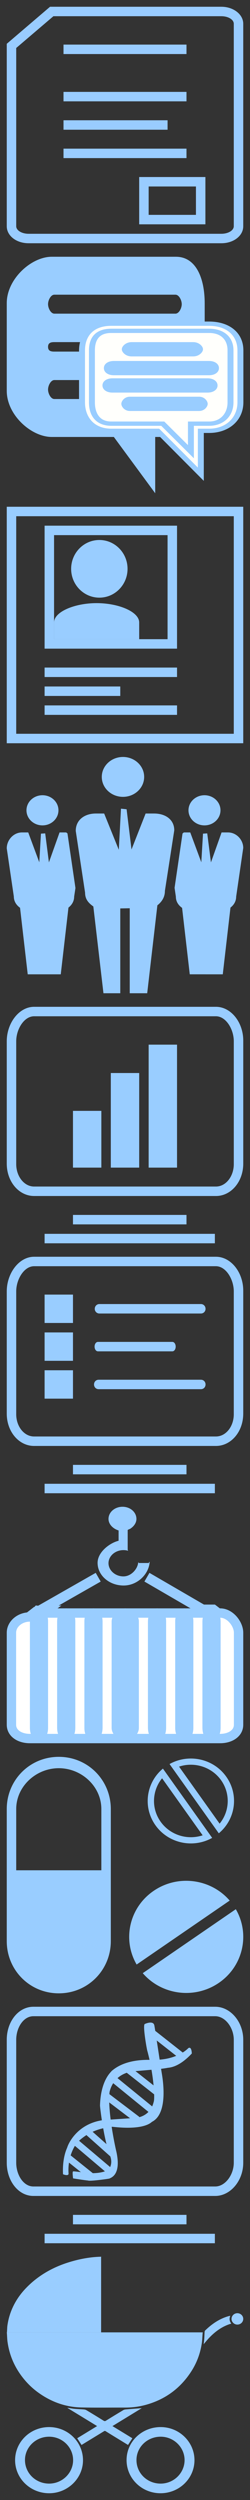 <?xml version="1.0" encoding="UTF-8" standalone="no"?>
<!-- Generator: Adobe Illustrator 16.0.0, SVG Export Plug-In . SVG Version: 6.00 Build 0)  -->

<svg
   xmlns:dc="http://purl.org/dc/elements/1.1/"
   xmlns:cc="http://creativecommons.org/ns#"
   xmlns:rdf="http://www.w3.org/1999/02/22-rdf-syntax-ns#"
   xmlns:svg="http://www.w3.org/2000/svg"
   xmlns="http://www.w3.org/2000/svg"
   xmlns:sodipodi="http://sodipodi.sourceforge.net/DTD/sodipodi-0.dtd"
   xmlns:inkscape="http://www.inkscape.org/namespaces/inkscape"
   version="1.0"
   id="Слой_1"
   x="0px"
   y="0px"
   width="37"
   height="370"
   viewBox="0 0 37 370"
   enable-background="new 0 0 25 270"
   xml:space="preserve"
   sodipodi:docname="secondary-menu-icons_blue.svg"
   inkscape:version="0.92.1 r15371"><rect x="0" y="0" width="37" height="370" fill="#333333" stroke="none"/><defs
     id="defs215" /><sodipodi:namedview
     pagecolor="#ffffff"
     bordercolor="#666666"
     borderopacity="1"
     objecttolerance="1"
     gridtolerance="10"
     guidetolerance="1"
     inkscape:pageopacity="0"
     inkscape:pageshadow="2"
     inkscape:window-width="1920"
     inkscape:window-height="1028"
     id="namedview213"
     showgrid="false"
     inkscape:pagecheckerboard="true"
     inkscape:zoom="3.4962963"
     inkscape:cx="-18.29923"
     inkscape:cy="369.81355"
     inkscape:window-x="1272"
     inkscape:window-y="-8"
     inkscape:window-maximized="1"
     inkscape:current-layer="Слой_1"
     inkscape:measure-start="-0.286017,255.413"
     inkscape:measure-end="25.7415,255.699" /><path
     inkscape:connector-curvature="0"
     style="fill:#99cdff;fill-opacity:1;stroke-width:1.434"
     id="path2"
     d="M 26.039,38 H 7.66 c -3.029,0 -6.66,3.292 -6.66,6.863 v 12.986 c 0,3.573 3.631,6.822 6.66,6.822 H 16.849 L 22.97,73 v -8.329 h 3.069 c 3.032,0 4.255,-3.25 4.255,-6.822 V 44.863 C 30.294,41.292 29.071,38 26.039,38 Z M 20.337,59.056 H 8.041 c -0.516,0 -0.93,-0.797 -0.93,-1.404 0,-0.604 0.415,-1.404 0.93,-1.404 H 20.338 c 0.514,0 0.933,0.799 0.933,1.404 -0.002,0.606 -0.42,1.404 -0.934,1.404 z m 5.632,-7.019 H 8.041 c -0.516,0 -0.93,-0.097 -0.93,-0.703 0,-0.604 0.415,-0.7 0.93,-0.7 H 25.968 c 0.514,0 0.93,0.097 0.93,0.7 0,0.606 -0.417,0.703 -0.93,0.703 z m 0,-5.615 H 8.041 c -0.516,0 -0.93,-0.8 -0.93,-1.404 0,-0.604 0.415,-1.404 0.93,-1.404 H 25.968 c 0.514,0 0.93,0.799 0.93,1.404 0,0.605 -0.417,1.404 -0.93,1.404 z" /><g
     id="g4709"
     transform="matrix(1.465,0,0,1.057,-58.487,-20.891)"
     style="stroke:#99cdff;stroke-opacity:1"><g
       transform="translate(39.21,33.087)"
       id="g8"
       style="fill:#fffffc;fill-opacity:1;stroke:#99cdff;stroke-width:0.6;stroke-miterlimit:4;stroke-dasharray:none;stroke-opacity:1"><path
         d="M 21.832,33 H 11.965 C 10.336,33 9,33.735 9,35.737 v 7.275 C 9,45.015 10.336,46 11.965,46 h 4.933 L 21,51.5 V 46 h 0.832 C 23.46,46 24,45.015 24,43.012 V 35.737 C 24,33.735 23.46,33 21.832,33 Z"
         id="path4"
         style="fill:#fffffc;fill-opacity:1;stroke:#99cdff;stroke-width:0.6;stroke-miterlimit:4;stroke-dasharray:none;stroke-opacity:1"
         inkscape:connector-curvature="0" /><path
         d="M 21,53.077 16.64,47 H 11.965 C 10.023,47 9,45.236 9,43.012 V 35.737 C 9,33.537 9.991,32 11.965,32 h 9.867 C 23.757,32 25,33.466 25,35.737 v 7.275 C 25,45.308 23.728,47 21.832,47 H 21 Z M 11.965,33 C 10.549,33 10,34.096 10,35.737 v 7.275 C 10,44.688 10.571,46 11.965,46 h 5.191 L 20,49.924 V 46 h 1.832 C 23.157,46 24,44.741 24,43.012 V 35.737 C 24,34.045 23.178,33 21.832,33 Z"
         id="path6"
         style="fill:#fffffc;fill-opacity:1;stroke:#99cdff;stroke-width:0.6;stroke-miterlimit:4;stroke-dasharray:none;stroke-opacity:1"
         inkscape:connector-curvature="0" /></g><path
       d="m 59.456,69.169 h -6.253 c -0.263,0 -0.475,-0.331 -0.475,-0.5 0,-0.17 0.212,-0.5 0.475,-0.5 h 6.253 c 0.261,0 0.475,0.33 0.475,0.5 -10e-4,0.169 -0.215,0.5 -0.475,0.5 z"
       id="path10"
       style="fill:#ffcc99;fill-opacity:1;stroke:#99cdff;stroke-opacity:1"
       inkscape:connector-curvature="0" /><path
       d="m 61.042,71.807 h -9.624 c -0.277,0 -0.502,-0.161 -0.502,-0.5 0,-0.339 0.225,-0.5 0.502,-0.5 h 9.624 c 0.277,0 0.501,0.16 0.501,0.5 0,0.34 -0.224,0.5 -0.501,0.5 z"
       id="path12"
       style="fill:#ffcc99;fill-opacity:1;stroke:#99cdff;stroke-opacity:1"
       inkscape:connector-curvature="0" /><path
       d="m 60.9,74.235 h -9.624 c -0.277,0 -0.502,-0.162 -0.502,-0.5 0,-0.339 0.225,-0.5 0.502,-0.5 h 9.624 c 0.277,0 0.501,0.161 0.501,0.5 0,0.338 -0.224,0.5 -0.501,0.5 z"
       id="path14"
       style="fill:#ffcc99;fill-opacity:1;stroke:#99cdff;stroke-opacity:1"
       inkscape:connector-curvature="0" /><path
       d="m 60.042,76.81 h -6.999 c -0.2,0 -0.363,-0.331 -0.363,-0.5 0,-0.169 0.163,-0.5 0.363,-0.5 h 6.999 c 0.2,0 0.364,0.331 0.364,0.5 0,0.169 -0.163,0.5 -0.364,0.5 z"
       id="path16"
       style="fill:#ffcc99;fill-opacity:1;stroke:#99cdff;stroke-opacity:1"
       inkscape:connector-curvature="0" /></g><g
     id="g34"
     style="fill:#99cdff;fill-opacity:1"
     transform="matrix(1.4,0,0,1.4,1,-3.592)"><g
       id="g22"
       style="fill:#99cdff;fill-opacity:1"><path
         d="M 2.887,129 C 1.297,129 0.002,127.499 0,125.577 v 0.062 -12.998 C 0.002,110.722 1.297,109 2.887,109 v 0 h 19.229 c 1.59,0 2.883,1.644 2.885,3.563 v 0.079 12.998 -0.062 c -0.002,1.921 -1.295,3.423 -2.885,3.423 v 0 H 2.887 Z M 1,112.641 v 12.998 C 1,126.913 1.83,128 2.887,128 v 0 h 19.229 c 1.056,0 1.885,-1.087 1.885,-2.361 v 0 -12.998 c 0,-1.272 -0.829,-2.641 -1.885,-2.641 v 0 H 2.887 C 1.83,110 1,111.369 1,112.641 Z"
         id="path20"
         style="fill:#99cdff;fill-opacity:1"
         inkscape:connector-curvature="0" /></g><rect
       x="15"
       y="113"
       width="3"
       height="13"
       id="rect24"
       style="fill:#99cdff;fill-opacity:1" /><rect
       x="7"
       y="120"
       width="3"
       height="6"
       id="rect26"
       style="fill:#99cdff;fill-opacity:1" /><rect
       x="11"
       y="116"
       width="3"
       height="10"
       id="rect28"
       style="fill:#99cdff;fill-opacity:1" /><rect
       x="7"
       y="131"
       width="12"
       height="1"
       id="rect30"
       style="fill:#99cdff;fill-opacity:1" /><rect
       x="4"
       y="133"
       width="18"
       height="1"
       id="rect32"
       style="fill:#99cdff;fill-opacity:1" /></g><g
     id="g60"
     style="fill:#99cdff;fill-opacity:1"
     transform="matrix(1.4,0,0,1.4,1,-5.998)"><g
       id="g38"
       style="fill:#99cdff;fill-opacity:1"><path
         d="m 5.5,190.007 c -3.092,0 -5.5,2.475 -5.5,5.516 v 6.387 7.584 c 0,3.039 2.408,5.514 5.5,5.514 3.094,0 5.5,-2.475 5.5,-5.514 v -7.584 -6.387 c 0,-3.042 -2.406,-5.516 -5.5,-5.516 z M 10,202 H 1 v -6.478 c 0,-2.379 2.081,-4.314 4.499,-4.314 2.42,0 4.501,1.936 4.501,4.314 z"
         id="path36"
         style="fill:#99cdff;fill-opacity:1"
         inkscape:connector-curvature="0" /></g><g
       id="g44"
       style="fill:#99cdff;fill-opacity:1"><path
         d="m 23.566,205.202 c -1.99,-2.309 -5.477,-2.789 -8.047,-1.021 -2.575,1.768 -3.313,5.154 -1.789,7.783 z"
         id="path40"
         style="fill:#99cdff;fill-opacity:1"
         inkscape:connector-curvature="0" /><path
         d="m 14.377,212.876 c 1.99,2.311 5.477,2.789 8.051,1.021 2.572,-1.768 3.309,-5.152 1.787,-7.783 z"
         id="path42"
         style="fill:#99cdff;fill-opacity:1"
         inkscape:connector-curvature="0" /></g><g
       id="g58"
       style="fill:#99cdff;fill-opacity:1"><g
         id="g50"
         style="fill:#99cdff;fill-opacity:1"><g
           id="g48"
           style="fill:#99cdff;fill-opacity:1"><path
             d="m 19.459,190.841 c 1.273,0 2.469,0.611 3.197,1.635 0.561,0.791 0.797,1.746 0.67,2.699 -0.094,0.701 -0.383,1.355 -0.824,1.896 l -4.289,-6.029 c 0.402,-0.135 0.822,-0.201 1.246,-0.201 z m 0,-0.656 c -0.768,0 -1.545,0.189 -2.25,0.584 l 5.207,7.322 c 1.777,-1.479 2.148,-4.074 0.785,-5.99 -0.885,-1.25 -2.303,-1.916 -3.742,-1.916 z"
             id="path46"
             style="fill:#99cdff;fill-opacity:1"
             inkscape:connector-curvature="0" /></g></g><g
         id="g56"
         style="fill:#99cdff;fill-opacity:1"><g
           id="g54"
           style="fill:#99cdff;fill-opacity:1"><path
             d="m 16.42,192.274 4.289,6.029 c -0.398,0.133 -0.82,0.201 -1.244,0.201 -1.273,0 -2.469,-0.611 -3.197,-1.637 -0.561,-0.789 -0.797,-1.746 -0.668,-2.697 0.093,-0.698 0.377,-1.355 0.82,-1.896 z m 0.088,-1.023 c -1.777,1.482 -2.148,4.078 -0.785,5.994 0.887,1.248 2.303,1.916 3.742,1.916 0.77,0 1.545,-0.191 2.25,-0.586 z"
             id="path52"
             style="fill:#99cdff;fill-opacity:1"
             inkscape:connector-curvature="0" /></g></g></g></g><g
     id="g72"
     style="fill:#99cdff;fill-opacity:1"
     transform="matrix(1.4,0,0,1.4,1,-6.8)"><g
       id="g64"
       style="fill:#99cdff;fill-opacity:1"><path
         d="M 2.813,237 C 1.224,237 0,235.411 0,233.491 v 0 -13.002 C 0,218.571 1.224,217 2.813,217 v 0 h 19.229 c 1.59,0 2.958,1.571 2.958,3.489 v 0 13.002 0 c 0,1.92 -1.368,3.509 -2.958,3.509 v 0 z M 1,220.489 v 13.002 C 1,234.763 1.757,236 2.813,236 v 0 H 22.042 C 23.098,236 24,234.763 24,233.491 v 0 -13.002 C 24,219.218 23.098,218 22.042,218 v 0 H 2.813 C 1.757,218 1,219.218 1,220.489 Z"
         id="path62"
         style="fill:#99cdff;fill-opacity:1"
         inkscape:connector-curvature="0" /></g><rect
       x="7"
       y="239"
       width="12"
       height="1"
       id="rect66"
       style="fill:#99cdff;fill-opacity:1" /><rect
       x="4"
       y="241"
       width="18"
       height="1"
       id="rect68"
       style="fill:#99cdff;fill-opacity:1" /><path
       d="m 16.313,223.56 c 0.307,-0.037 0.563,-0.074 0.71,-0.107 0.335,-0.029 1.268,-0.148 2.54,-1.512 0,0 -0.009,-0.771 -0.356,-0.576 -0.079,0.078 -0.274,0.266 -0.605,0.475 -0.004,-0.004 -0.006,-0.008 -0.011,-0.01 l -2.893,-2.281 c -0.04,-0.256 -0.075,-0.459 -0.095,-0.572 -0.111,-0.586 -1.021,-0.15 -1.021,-0.15 -0.219,0.18 0.207,2.566 0.268,2.797 0.091,0.328 0.17,0.66 0.245,0.988 -0.966,-0.008 -2.753,0.084 -4.009,1.182 -0.074,0.123 -1.148,0.967 -1.229,3.637 0,0.102 0.072,0.744 0.197,1.57 -2.682,0.439 -3.574,2.541 -3.666,2.891 -0.572,1.264 -0.438,2.818 -0.438,2.818 0,0 0.617,0.248 0.582,-0.092 -0.027,-0.414 -0.006,-0.797 0.047,-1.143 l 1.256,1.01 c -0.398,-0.053 -0.795,-0.102 -0.828,-0.074 -0.096,0.035 0.004,0.732 0.004,0.732 0,0 1.277,0.207 1.572,0.225 0.18,0.092 1.813,-0.125 2.254,-0.201 0.186,-0.102 1.287,-0.373 0.753,-2.842 -0.101,-0.414 -0.321,-1.453 -0.499,-2.629 0.018,-0.004 0.039,-0.004 0.053,-0.01 3.393,0.391 4.099,-0.449 4.211,-0.523 1.607,-0.82 1.242,-3.932 1.026,-5.174 -0.017,-0.109 -0.042,-0.256 -0.068,-0.429 z m -0.984,3.939 -3.621,-2.955 c 0.244,-0.221 0.567,-0.424 0.978,-0.566 l 2.896,2.283 c 0.011,0.393 -0.005,0.674 -0.046,0.785 -0.045,0.188 -0.102,0.352 -0.171,0.5 -0.011,-0.016 -0.022,-0.035 -0.036,-0.047 z m 2.585,-5.311 c -0.452,0.188 -1.029,0.346 -1.751,0.404 -0.097,-0.639 -0.209,-1.377 -0.309,-2.025 z m -2.393,3.127 -1.912,-1.51 c 0.438,-0.039 1.073,-0.09 1.69,-0.146 0.103,0.596 0.177,1.162 0.222,1.656 z m -7.065,5.282 2.49,2.221 c 0.109,0.324 0.172,0.695 -0.021,1.141 -0.014,-0.016 -0.02,-0.033 -0.035,-0.045 l -3.246,-2.75 c 0.26,-0.238 0.525,-0.434 0.789,-0.604 0.009,0.013 0.013,0.029 0.023,0.037 z m -1.254,1.105 3.174,2.695 c -0.346,0.123 -0.809,0.193 -1.279,0.197 l -2.342,-1.881 c 0.129,-0.411 0.293,-0.747 0.447,-1.011 z m 3.344,-0.178 -1.469,-1.307 c 0.406,-0.182 0.789,-0.299 1.117,-0.373 0.1,0.565 0.217,1.155 0.352,1.68 z m 0.437,-2.597 c -0.076,-0.619 -0.135,-1.246 -0.15,-1.814 l 2.204,1.676 c -0.645,0.044 -1.45,0.097 -2.054,0.138 z m 3.037,-0.254 c -0.016,-0.025 -0.033,-0.051 -0.057,-0.07 l -3.114,-2.365 c 0.006,-0.082 0.012,-0.164 0.02,-0.236 0.037,-0.146 0.127,-0.521 0.385,-0.922 l 3.724,3.037 c -0.332,0.341 -0.712,0.487 -0.958,0.556 z"
       id="path70"
       style="fill:#99cdff;fill-opacity:1"
       inkscape:connector-curvature="0" /></g><g
     id="g90"
     style="fill:#99cdff;fill-opacity:1"
     transform="matrix(1.4,0,0,1.4,1.001,-2.8)"><g
       id="g78"
       style="fill:#99cdff;fill-opacity:1"><ellipse
         cx="12.285"
         cy="84.13"
         rx="2.24"
         ry="2.109"
         id="ellipse74"
         style="fill:#99cdff;fill-opacity:1" /><path
         d="m 15.58,88 h -0.9 l -1.492,3.801 -0.52,-4.251 -0.594,-0.062 -0.23,4.347 L 10.295,88 H 9.416 C 8.245,88 7.29,88.662 7.293,89.839 l 0.986,6.526 c 0,0.689 0.344,1.083 0.873,1.462 L 10.222,107 H 12 v -8.966 l 1,-0.018 V 107 h 1.846 l 1.076,-9.296 c 0.486,-0.379 0.797,-0.883 0.795,-1.522 l 0.99,-6.407 C 17.707,88.626 16.754,88 15.58,88 Z"
         id="path76"
         style="fill:#99cdff;fill-opacity:1"
         inkscape:connector-curvature="0" /></g><ellipse
       cx="3.774"
       cy="87.661"
       rx="1.691"
       ry="1.594"
       id="ellipse80"
       style="fill:#99cdff;fill-opacity:1" /><ellipse
       cx="20.902"
       cy="87.661"
       rx="1.692"
       ry="1.594"
       id="ellipse82"
       style="fill:#99cdff;fill-opacity:1" /><g
       id="g88"
       style="fill:#99cdff;fill-opacity:1"><path
         d="M 6.264,90 H 5.581 L 4.456,93.167 4.063,90.1 3.614,90.128 3.438,93.157 2.269,90 H 1.606 c -0.887,0 -1.607,0.797 -1.607,1.684 l 0.746,5.076 c 0,0.522 0.262,0.92 0.66,1.208 L 2.216,105 H 4 V 98.168 98.155 105 H 5.708 L 6.522,97.946 C 6.887,97.66 7.124,97.266 7.124,96.784 L 7.261,95.877 6.415,90.094 C 6.364,90.089 6.315,90 6.264,90 Z"
         id="path84"
         style="fill:#99cdff;fill-opacity:1"
         inkscape:connector-curvature="0" /><path
         d="M 23.392,90 H 22.71 L 21.585,93.167 21.192,90.1 20.745,90.128 20.567,93.157 19.397,90 h -0.663 c -0.053,0 -0.1,0.101 -0.152,0.105 l -0.842,5.753 0.135,0.923 c 0,0.521 0.26,0.909 0.66,1.196 l 0.81,7.022 H 21 V 98.167 98.154 105 h 1.835 l 0.814,-7.054 c 0.369,-0.286 0.602,-0.68 0.602,-1.162 l 0.748,-5.143 C 24.999,90.775 24.276,90 23.392,90 Z"
         id="path86"
         style="fill:#99cdff;fill-opacity:1"
         inkscape:connector-curvature="0" /></g></g><g
     id="g106"
     style="fill:#99cdff;fill-opacity:1"
     transform="matrix(1.4,0,0,1.4,0.965,-7.61)"><path
       d="m 20.752,252 c -0.033,0 -0.047,0.736 -0.1,1.102 -0.16,1.109 -0.539,2.143 -1.16,3.086 -1.139,1.742 -2.723,2.909 -4.766,3.474 -0.725,0.201 -1.461,0.29 -2.213,0.288 -1.531,-0.004 -3.066,0.021 -4.598,-0.012 -1.607,-0.033 -3.068,-0.544 -4.383,-1.448 -0.756,-0.516 -1.4,-1.145 -1.943,-1.875 -0.822,-1.109 -1.316,-2.33 -1.492,-3.684 C 0.059,252.624 0.049,252 0.025,252 c 6.911,0 13.795,0 20.727,0 z"
       id="path92"
       style="clip-rule:evenodd;fill:#99cdff;fill-opacity:1;fill-rule:evenodd"
       inkscape:connector-curvature="0" /><path
       d="m 10,244 c 0,3 0,5 0,8 -3,0 -6.5,0 -9.961,0 0.018,0 0.025,-0.496 0.049,-0.682 0.203,-1.506 0.881,-2.848 1.928,-3.953 1.219,-1.287 2.721,-2.176 4.414,-2.725 1.232,-0.398 2.502,-0.64 3.8,-0.64 0.047,0 -0.23,0 -0.23,0 z"
       id="path94"
       style="clip-rule:evenodd;fill:#99cdff;fill-opacity:1;fill-rule:evenodd"
       inkscape:connector-curvature="0" /><path
       d="m 8.084,265.511 c 0.006,1.916 -1.602,3.49 -3.566,3.496 -1.996,0.006 -3.609,-1.555 -3.611,-3.492 -0.002,-1.934 1.598,-3.498 3.584,-3.502 1.982,-0.006 3.589,1.558 3.593,3.498 z m -3.594,2.478 c 1.391,0.006 2.541,-1.104 2.549,-2.465 0.008,-1.361 -1.119,-2.482 -2.514,-2.494 -1.412,-0.012 -2.563,1.086 -2.574,2.447 -0.01,1.389 1.115,2.504 2.539,2.512 z"
       id="path96"
       style="clip-rule:evenodd;fill:#99cdff;fill-opacity:1;fill-rule:evenodd"
       inkscape:connector-curvature="0" /><path
       d="m 19.869,265.517 c -0.004,1.936 -1.617,3.496 -3.602,3.49 -1.985,-0.006 -3.58,-1.572 -3.576,-3.512 0.004,-1.938 1.619,-3.492 3.621,-3.482 1.959,0.006 3.559,1.582 3.557,3.504 z m -3.598,2.472 c 1.393,0.01 2.539,-1.1 2.553,-2.463 0.012,-1.354 -1.119,-2.482 -2.5,-2.496 -1.428,-0.012 -2.578,1.082 -2.586,2.455 -0.009,1.383 1.114,2.494 2.533,2.504 z"
       id="path98"
       style="clip-rule:evenodd;fill:#99cdff;fill-opacity:1;fill-rule:evenodd"
       inkscape:connector-curvature="0" /><path
       d="m 7.93,263.901 c -0.152,-0.238 -0.301,-0.469 -0.457,-0.707 0.693,-0.424 1.385,-0.848 2.102,-1.287 -1.053,-0.646 -2.09,-1.279 -3.131,-1.914 0.004,-0.006 0.008,-0.012 0.01,-0.018 0.25,0.037 0.5,0.086 0.752,0.109 0.32,0.031 0.648,0.037 0.969,0.064 0.092,0.008 0.191,0.031 0.27,0.078 0.611,0.365 1.219,0.738 1.824,1.115 0.094,0.057 0.154,0.053 0.244,-0.004 0.605,-0.377 1.213,-0.748 1.824,-1.113 0.072,-0.045 0.168,-0.068 0.254,-0.076 0.576,-0.051 1.156,-0.094 1.703,-0.135 -0.996,0.609 -2.031,1.242 -3.096,1.895 0.711,0.434 1.408,0.857 2.104,1.285 -0.15,0.234 -0.299,0.463 -0.457,0.709 -0.156,-0.096 -0.318,-0.193 -0.479,-0.293 -0.633,-0.389 -1.266,-0.773 -1.895,-1.166 -0.078,-0.049 -0.123,-0.018 -0.182,0.018 -0.768,0.469 -1.535,0.938 -2.303,1.408 -0.015,0.009 -0.033,0.019 -0.056,0.032 z"
       id="path100"
       style="clip-rule:evenodd;fill:#99cdff;fill-opacity:1;fill-rule:evenodd"
       inkscape:connector-curvature="0" /><path
       d="m 23.654,250.245 c -0.123,0.311 -0.092,0.574 0.105,0.83 -0.621,0.18 -1.154,0.479 -1.639,0.863 -0.484,0.383 -0.896,0.83 -1.277,1.316 0.018,-0.17 0.043,-0.34 0.057,-0.51 0.018,-0.266 0.023,-0.527 0.041,-0.791 0.002,-0.053 0.021,-0.117 0.057,-0.152 0.711,-0.691 1.51,-1.244 2.49,-1.52 0.043,-0.01 0.092,-0.02 0.166,-0.036 z"
       id="path102"
       style="clip-rule:evenodd;fill:#99cdff;fill-opacity:1;fill-rule:evenodd"
       inkscape:connector-curvature="0" /><path
       d="m 24.404,249.974 c 0.34,0 0.621,0.271 0.621,0.6 0,0.332 -0.273,0.602 -0.617,0.604 -0.336,0.004 -0.625,-0.275 -0.621,-0.6 0.002,-0.337 0.276,-0.604 0.617,-0.604 z"
       id="path104"
       style="clip-rule:evenodd;fill:#99cdff;fill-opacity:1;fill-rule:evenodd"
       inkscape:connector-curvature="0" /></g><g
     id="g130"
     style="fill:#99cdff;fill-opacity:1"
     transform="matrix(1.4,0,0,1.4,1,-4.4)"><g
       id="g116"
       style="fill:#99cdff;fill-opacity:1"><g
         id="g110"
         style="fill:#99cdff;fill-opacity:1"><path
           d="M 2.885,156 C 1.297,156 0.002,154.509 0,152.587 v 0.071 -12.998 C 0.002,137.74 1.297,136 2.885,136 v 0 h 19.23 c 1.589,0 2.882,1.653 2.885,3.573 v 0.087 12.998 l -0.001,-0.071 C 24.997,154.509 23.704,156 22.115,156 v 0 z M 1,139.66 v 12.998 C 1,153.934 1.83,155 2.885,155 v 0 h 19.23 C 23.171,155 24,153.934 24,152.658 v 0 -12.998 C 24,138.387 23.171,137 22.115,137 v 0 H 2.885 C 1.83,137 1,138.387 1,139.66 Z"
           id="path108"
           style="fill:#99cdff;fill-opacity:1"
           inkscape:connector-curvature="0" /></g><rect
         x="7"
         y="158"
         width="12"
         height="1"
         id="rect112"
         style="fill:#99cdff;fill-opacity:1" /><rect
         x="4"
         y="160"
         width="18"
         height="1"
         id="rect114"
         style="fill:#99cdff;fill-opacity:1" /></g><path
       d="M 20.53,141 H 9.787 c -0.264,0 -0.484,0.22 -0.484,0.505 0,0.281 0.221,0.495 0.484,0.495 H 20.53 c 0.267,0 0.485,-0.214 0.485,-0.495 C 21.016,141.22 20.797,141 20.53,141 Z"
       id="path118"
       style="fill:#99cdff;fill-opacity:1"
       inkscape:connector-curvature="0" /><path
       d="M 17.505,145 H 9.639 c -0.195,0 -0.355,0.217 -0.355,0.498 0,0.285 0.16,0.502 0.355,0.502 h 7.866 c 0.196,0 0.353,-0.217 0.353,-0.502 C 17.857,145.217 17.701,145 17.505,145 Z"
       id="path120"
       style="fill:#99cdff;fill-opacity:1"
       inkscape:connector-curvature="0" /><path
       d="M 20.53,149 H 9.713 c -0.273,0 -0.488,0.216 -0.488,0.503 0,0.283 0.215,0.497 0.488,0.497 H 20.53 c 0.271,0 0.485,-0.214 0.485,-0.497 C 21.016,149.216 20.801,149 20.53,149 Z"
       id="path122"
       style="fill:#99cdff;fill-opacity:1"
       inkscape:connector-curvature="0" /><rect
       x="4"
       y="140"
       width="3"
       height="3"
       id="rect124"
       style="fill:#99cdff;fill-opacity:1" /><rect
       x="4"
       y="144"
       width="3"
       height="3"
       id="rect126"
       style="fill:#99cdff;fill-opacity:1" /><rect
       x="4"
       y="148"
       width="3"
       height="3"
       id="rect128"
       style="fill:#99cdff;fill-opacity:1" /></g><g
     id="g196"
     style="fill:#99cdff;fill-opacity:1"
     transform="matrix(1.4,0,0,1.4,1,-2)"><g
       id="g184"
       style="fill:#99cdff;fill-opacity:1"><path
         d="m 9.79,64.609 c 1.645,0 2.979,-1.364 2.979,-3.045 0,-1.685 -1.334,-3.05 -2.979,-3.05 -1.647,0 -2.983,1.366 -2.983,3.05 0,1.681 1.336,3.045 2.983,3.045 z"
         id="path180"
         style="fill:#99cdff;fill-opacity:1"
         inkscape:connector-curvature="0" /><path
         d="M 9.499,65.188 C 7.168,65.188 5,66.104 5,67.234 V 69 h 9 v -1.766 c 0,-1.13 -2.169,-2.046 -4.501,-2.046 z"
         id="path182"
         style="fill:#99cdff;fill-opacity:1"
         inkscape:connector-curvature="0" /></g><polygon
       points="18,72 18,73 4,73 4,72 "
       id="polygon186"
       style="fill:#99cdff;fill-opacity:1" /><polygon
       points="12,74 12,75 4,75 4,74 "
       id="polygon188"
       style="fill:#99cdff;fill-opacity:1" /><polygon
       points="18,76 18,77 4,77 4,76 "
       id="polygon190"
       style="fill:#99cdff;fill-opacity:1" /><path
       d="M 18,70 H 4 V 57 H 18 Z M 5,69 H 17 V 58 H 5 Z"
       id="path192"
       style="fill:#99cdff;fill-opacity:1"
       inkscape:connector-curvature="0" /><path
       d="M 25,80 H 0 V 55 H 25 Z M 1,79 H 24 V 56 H 1 Z"
       id="path194"
       style="fill:#99cdff;fill-opacity:1"
       inkscape:connector-curvature="0" /></g><g
     id="g210"
     style="fill:#99ccff;fill-opacity:1"
     transform="matrix(1.4,0,0,1.4,1,-0.4)"><polygon
       points="6,5 19,5 19,6 6,6 "
       id="polygon198"
       style="fill:#99ccff;fill-opacity:1" /><polygon
       points="6,10 19,10 19,11 6,11 "
       id="polygon200"
       style="fill:#99ccff;fill-opacity:1" /><polygon
       points="6,13 17,13 17,14 6,14 "
       id="polygon202"
       style="fill:#99ccff;fill-opacity:1" /><polygon
       points="6,16 19,16 19,17 6,17 "
       id="polygon204"
       style="fill:#99ccff;fill-opacity:1" /><path
       d="m 21,24 h -7 v -5 h 7 z m -6,-1 h 5 v -3 h -5 z"
       id="path206"
       style="fill:#99ccff;fill-opacity:1"
       inkscape:connector-curvature="0" /><path
       d="M 22.69,26 H 2.307 C 1.013,26 0,25.21 0,24.202 V 4.917 L 4.576,1 H 22.69 C 23.964,1 25,1.807 25,2.799 V 24.202 C 25,25.21 23.985,26 22.69,26 Z M 1,5.359 V 24.201 C 1,24.647 1.59,25 2.307,25 H 22.69 C 23.408,25 24,24.647 24,24.202 V 2.799 C 24,2.353 23.408,2 22.69,2 H 4.932 Z"
       id="path208"
       style="fill:#99ccff;fill-opacity:1"
       inkscape:connector-curvature="0" /></g><g
     id="g5058"><path
       d="m 22.1,231.166 c -0.026,-0.02 -0.06,0.159 -0.095,0.159 h -1.415 c -0.07,0 -0.129,-0.15 -0.134,-0.09 -0.086,0.99 -1.049,2.073 -2.19,2.073 -1.218,0 -2.209,-0.906 -2.209,-1.958 0,-1.052 0.99,-1.933 2.209,-1.933 0.206,0 0.422,0.019 0.66,0.089 0.015,0.003 0.028,-10e-4 0.04,-10e-4 0.028,0 -0.043,-0.011 -0.023,-0.026 0.034,-0.026 -0.046,-0.061 -0.046,-0.097 v -2.925 c 0,-0.073 0.356,-0.159 0.464,-0.26 0.472,-0.329 0.831,-0.829 0.831,-1.393 0,-0.999 -0.909,-1.803 -2.059,-1.803 -1.151,0 -2.075,0.804 -2.075,1.803 0,0.723 0.567,1.345 1.287,1.63 0.046,0.026 0.207,0.064 0.207,0.087 v 1.51 c -1.345,0.334 -3.109,1.695 -3.109,3.271 0,1.848 1.71,3.355 3.851,3.355 2.072,0 3.758,-1.71 3.855,-3.505 0.005,-0.031 -0.024,0.036 -0.05,0.014 z"
       id="path132"
       style="fill:#99cdff;fill-opacity:1;stroke:none;stroke-width:1.386;stroke-opacity:1"
       inkscape:connector-curvature="0" /><path
       d="m 30.115,238.17 c -0.179,-0.01 -0.363,-0.002 -0.546,0.002 l 0.713,0.558 H 6.394 l 0.566,-0.413 h -0.03 c -0.16,0 -0.32,-1.3e-4 -0.48,0 -0.164,2e-4 -0.328,2.4e-4 -0.491,0 -0.182,0.026 -0.214,0.042 -0.386,0.022 -0.073,0.083 -0.149,0.123 -0.242,0.142 l -1.002,0.779 c -0.008,0.003 -0.014,0.049 -0.023,0.052 -1.447,0.051 -2.613,1.093 -2.613,2.326 v 13.625 c 0,1.262 1.227,2.043 2.724,2.043 h 28.169 c 1.497,0 2.722,-0.781 2.722,-2.043 v -13.625 c 0.001,-1.262 -1.225,-2.908 -2.722,-2.908 h -0.287 l -0.726,-0.56 z"
       style="fill:#ffffff;fill-opacity:1;stroke:#99cdff;stroke-width:1.386;stroke-opacity:1"
       id="path134"
       inkscape:connector-curvature="0" /><g
       style="fill:#99cdff;fill-opacity:1"
       transform="matrix(0.96,0,0,1.393,-58.944,-23.966)"
       id="g4792"><g
         style="fill:#99cdff;fill-opacity:1;stroke:none"
         id="g140"
         transform="matrix(1.4,0,0,1.4,63.21,-59.48)"><path
           inkscape:connector-curvature="0"
           style="fill:#99cdff;fill-opacity:1;stroke:none"
           id="path136"
           d="m 3,185.91 c 0,0.26 -0.183,0.469 -0.501,0.469 C 2.183,186.379 2,186.17 2,185.91 v -8.09 c 0,-0.26 0.183,-0.469 0.499,-0.469 0.318,0 0.501,0.209 0.501,0.469 z" /><path
           inkscape:connector-curvature="0"
           style="fill:#99cdff;fill-opacity:1;stroke:none"
           id="path138"
           d="M 2.999,186.898 C 2.395,186.898 2,186.455 2,185.91 v -8.09 c 0,-0.545 0.396,-0.988 0.999,-0.988 0.605,0 1.001,0.443 1.001,0.988 v 8.09 c 0,0.545 -0.396,0.988 -1.001,0.988 z m -0.065,-9.078 -0.131,0.072 0.023,8.018 0.053,-0.053 c 0.047,0 0.072,-0.016 0.078,-0.02 z" /></g><g
         style="fill:#99cdff;fill-opacity:1;stroke:none"
         id="g146"
         transform="matrix(1.4,0,0,1.4,63.21,-59.48)"><path
           inkscape:connector-curvature="0"
           style="fill:#99cdff;fill-opacity:1;stroke:none"
           id="path142"
           d="m 7,185.91 c 0,0.26 -0.684,0.469 -1,0.469 -0.316,0 -1,-0.209 -1,-0.469 v -8.09 c 0,-0.26 0.684,-0.469 1,-0.469 0.316,0 1,0.209 1,0.469 z" /><path
           inkscape:connector-curvature="0"
           style="fill:#99cdff;fill-opacity:1;stroke:none"
           id="path144"
           d="M 5.999,186.898 C 5.395,186.898 5,186.455 5,185.91 v -8.09 c 0,-0.545 0.396,-0.988 0.999,-0.988 0.605,0 1.001,0.443 1.001,0.988 v 8.09 c 0,0.545 -0.396,0.988 -1.001,0.988 z m 0.118,-9.078 -0.131,0.072 0.023,8.018 0.053,-0.053 c 0.045,0 0.072,-0.016 0.078,-0.02 z" /></g><g
         style="fill:#99cdff;fill-opacity:1;stroke:none"
         id="g152"
         transform="matrix(1.4,0,0,1.4,63.21,-59.48)"><path
           inkscape:connector-curvature="0"
           style="fill:#99cdff;fill-opacity:1;stroke:none"
           id="path148"
           d="m 10,185.91 c 0,0.26 -0.182,0.469 -0.498,0.469 C 9.184,186.379 9,186.17 9,185.91 v -8.09 c 0,-0.26 0.184,-0.469 0.502,-0.469 0.316,0 0.498,0.209 0.498,0.469 z" /><path
           inkscape:connector-curvature="0"
           style="fill:#99cdff;fill-opacity:1;stroke:none"
           id="path150"
           d="M 9.002,186.898 C 8.397,186.898 8,186.455 8,185.91 v -8.09 c 0,-0.545 0.396,-0.988 1.002,-0.988 0.602,0 0.998,0.443 0.998,0.988 v 8.09 c 0,0.545 -0.396,0.988 -0.998,0.988 z m 0.295,-9.078 -0.131,0.072 0.025,8.018 0.055,-0.053 c 0.043,0 0.07,-0.014 0.076,-0.02 z" /></g><g
         style="fill:#99cdff;fill-opacity:1;stroke:none"
         id="g158"
         transform="matrix(1.4,0,0,1.4,63.21,-59.48)"><path
           inkscape:connector-curvature="0"
           style="fill:#99cdff;fill-opacity:1;stroke:none"
           id="path154"
           d="m 13,185.91 c 0,0.26 -0.184,0.469 -0.5,0.469 -0.316,0 -0.5,-0.209 -0.5,-0.469 v -8.09 c 0,-0.26 0.184,-0.469 0.5,-0.469 0.316,0 0.5,0.209 0.5,0.469 z" /><path
           inkscape:connector-curvature="0"
           style="fill:#99cdff;fill-opacity:1;stroke:none"
           id="path156"
           d="M 12.501,186.898 C 11.897,186.898 11,186.455 11,185.91 v -8.09 c 0,-0.545 0.897,-0.988 1.501,-0.988 0.603,0 1.499,0.443 1.499,0.988 v 8.09 c 0,0.545 -0.896,0.988 -1.499,0.988 z m -0.021,-9.078 -0.13,0.072 0.024,8.018 0.053,-0.053 c 0.045,0 0.072,-0.016 0.077,-0.02 z" /></g><g
         style="fill:#99cdff;fill-opacity:1;stroke:none"
         id="g164"
         transform="matrix(1.4,0,0,1.4,63.21,-59.48)"><path
           inkscape:connector-curvature="0"
           style="fill:#99cdff;fill-opacity:1;stroke:none"
           id="path160"
           d="m 16,185.91 c 0,0.26 -0.184,0.469 -0.5,0.469 -0.318,0 -0.5,-0.209 -0.5,-0.469 v -8.09 c 0,-0.26 0.182,-0.469 0.5,-0.469 0.316,0 0.5,0.209 0.5,0.469 z" /><path
           inkscape:connector-curvature="0"
           style="fill:#99cdff;fill-opacity:1;stroke:none"
           id="path162"
           d="m 16,186.898 c -0.604,0 -1,-0.443 -1,-0.988 v -8.09 c 0,-0.545 0.396,-0.988 1,-0.988 0.604,0 1,0.443 1,0.988 v 8.09 c 0,0.545 -0.396,0.988 -1,0.988 z m -0.335,-9.078 -0.132,0.072 0.023,8.018 0.054,-0.053 c 0.046,0 0.072,-0.016 0.078,-0.02 z" /></g><g
         style="fill:#99cdff;fill-opacity:1;stroke:none"
         id="g170"
         transform="matrix(1.4,0,0,1.4,63.21,-59.48)"><path
           inkscape:connector-curvature="0"
           style="fill:#99cdff;fill-opacity:1;stroke:none"
           id="path166"
           d="m 19,185.91 c 0,0.26 -0.184,0.469 -0.5,0.469 -0.318,0 -0.5,-0.209 -0.5,-0.469 v -8.09 c 0,-0.26 0.182,-0.469 0.5,-0.469 0.316,0 0.5,0.209 0.5,0.469 z" /><path
           inkscape:connector-curvature="0"
           style="fill:#99cdff;fill-opacity:1;stroke:none"
           id="path168"
           d="m 19,186.898 c -0.604,0 -1,-0.443 -1,-0.988 v -8.09 c 0,-0.545 0.396,-0.988 1,-0.988 0.604,0 1,0.443 1,0.988 v 8.09 c 0,0.545 -0.396,0.988 -1,0.988 z m -0.153,-9.078 -0.131,0.072 0.023,8.018 0.054,-0.053 c 0.045,0 0.071,-0.016 0.077,-0.02 z" /></g><g
         style="fill:#99cdff;fill-opacity:1;stroke:none"
         id="g176"
         transform="matrix(1.4,0,0,1.4,63.21,-59.48)"><path
           inkscape:connector-curvature="0"
           style="fill:#99cdff;fill-opacity:1;stroke:none"
           id="path172"
           d="m 23,185.91 c 0,0.26 -0.682,0.469 -0.999,0.469 -0.317,0 -1.001,-0.209 -1.001,-0.469 v -8.09 c 0,-0.26 0.684,-0.469 1.001,-0.469 0.317,0 0.999,0.21 0.999,0.469 z" /><path
           inkscape:connector-curvature="0"
           style="fill:#99cdff;fill-opacity:1;stroke:none"
           id="path174"
           d="M 22.001,186.898 C 21.397,186.898 21,186.455 21,185.91 v -8.09 c 0,-0.545 0.396,-0.988 1.001,-0.988 0.604,0 0.999,0.443 0.999,0.988 v 8.09 c 0,0.545 -0.396,0.988 -0.999,0.988 z m 0.027,-9.078 -0.131,0.072 0.023,8.018 0.055,-0.053 c 0.045,0 0.071,-0.014 0.076,-0.02 z" /></g></g><path
       inkscape:connector-curvature="0"
       id="path4906"
       d="m 5.333,238.681 9.202,-5.254"
       style="fill:none;stroke:#99cdff;stroke-width:1.485;stroke-linecap:butt;stroke-linejoin:miter;stroke-miterlimit:4;stroke-dasharray:none;stroke-opacity:1" /><path
       inkscape:connector-curvature="0"
       id="path4908"
       d="m 31.154,238.9 -9.408,-5.473"
       style="fill:none;stroke:#99cdff;stroke-width:1.485;stroke-linecap:butt;stroke-linejoin:miter;stroke-miterlimit:4;stroke-dasharray:none;stroke-opacity:1" /></g></svg>